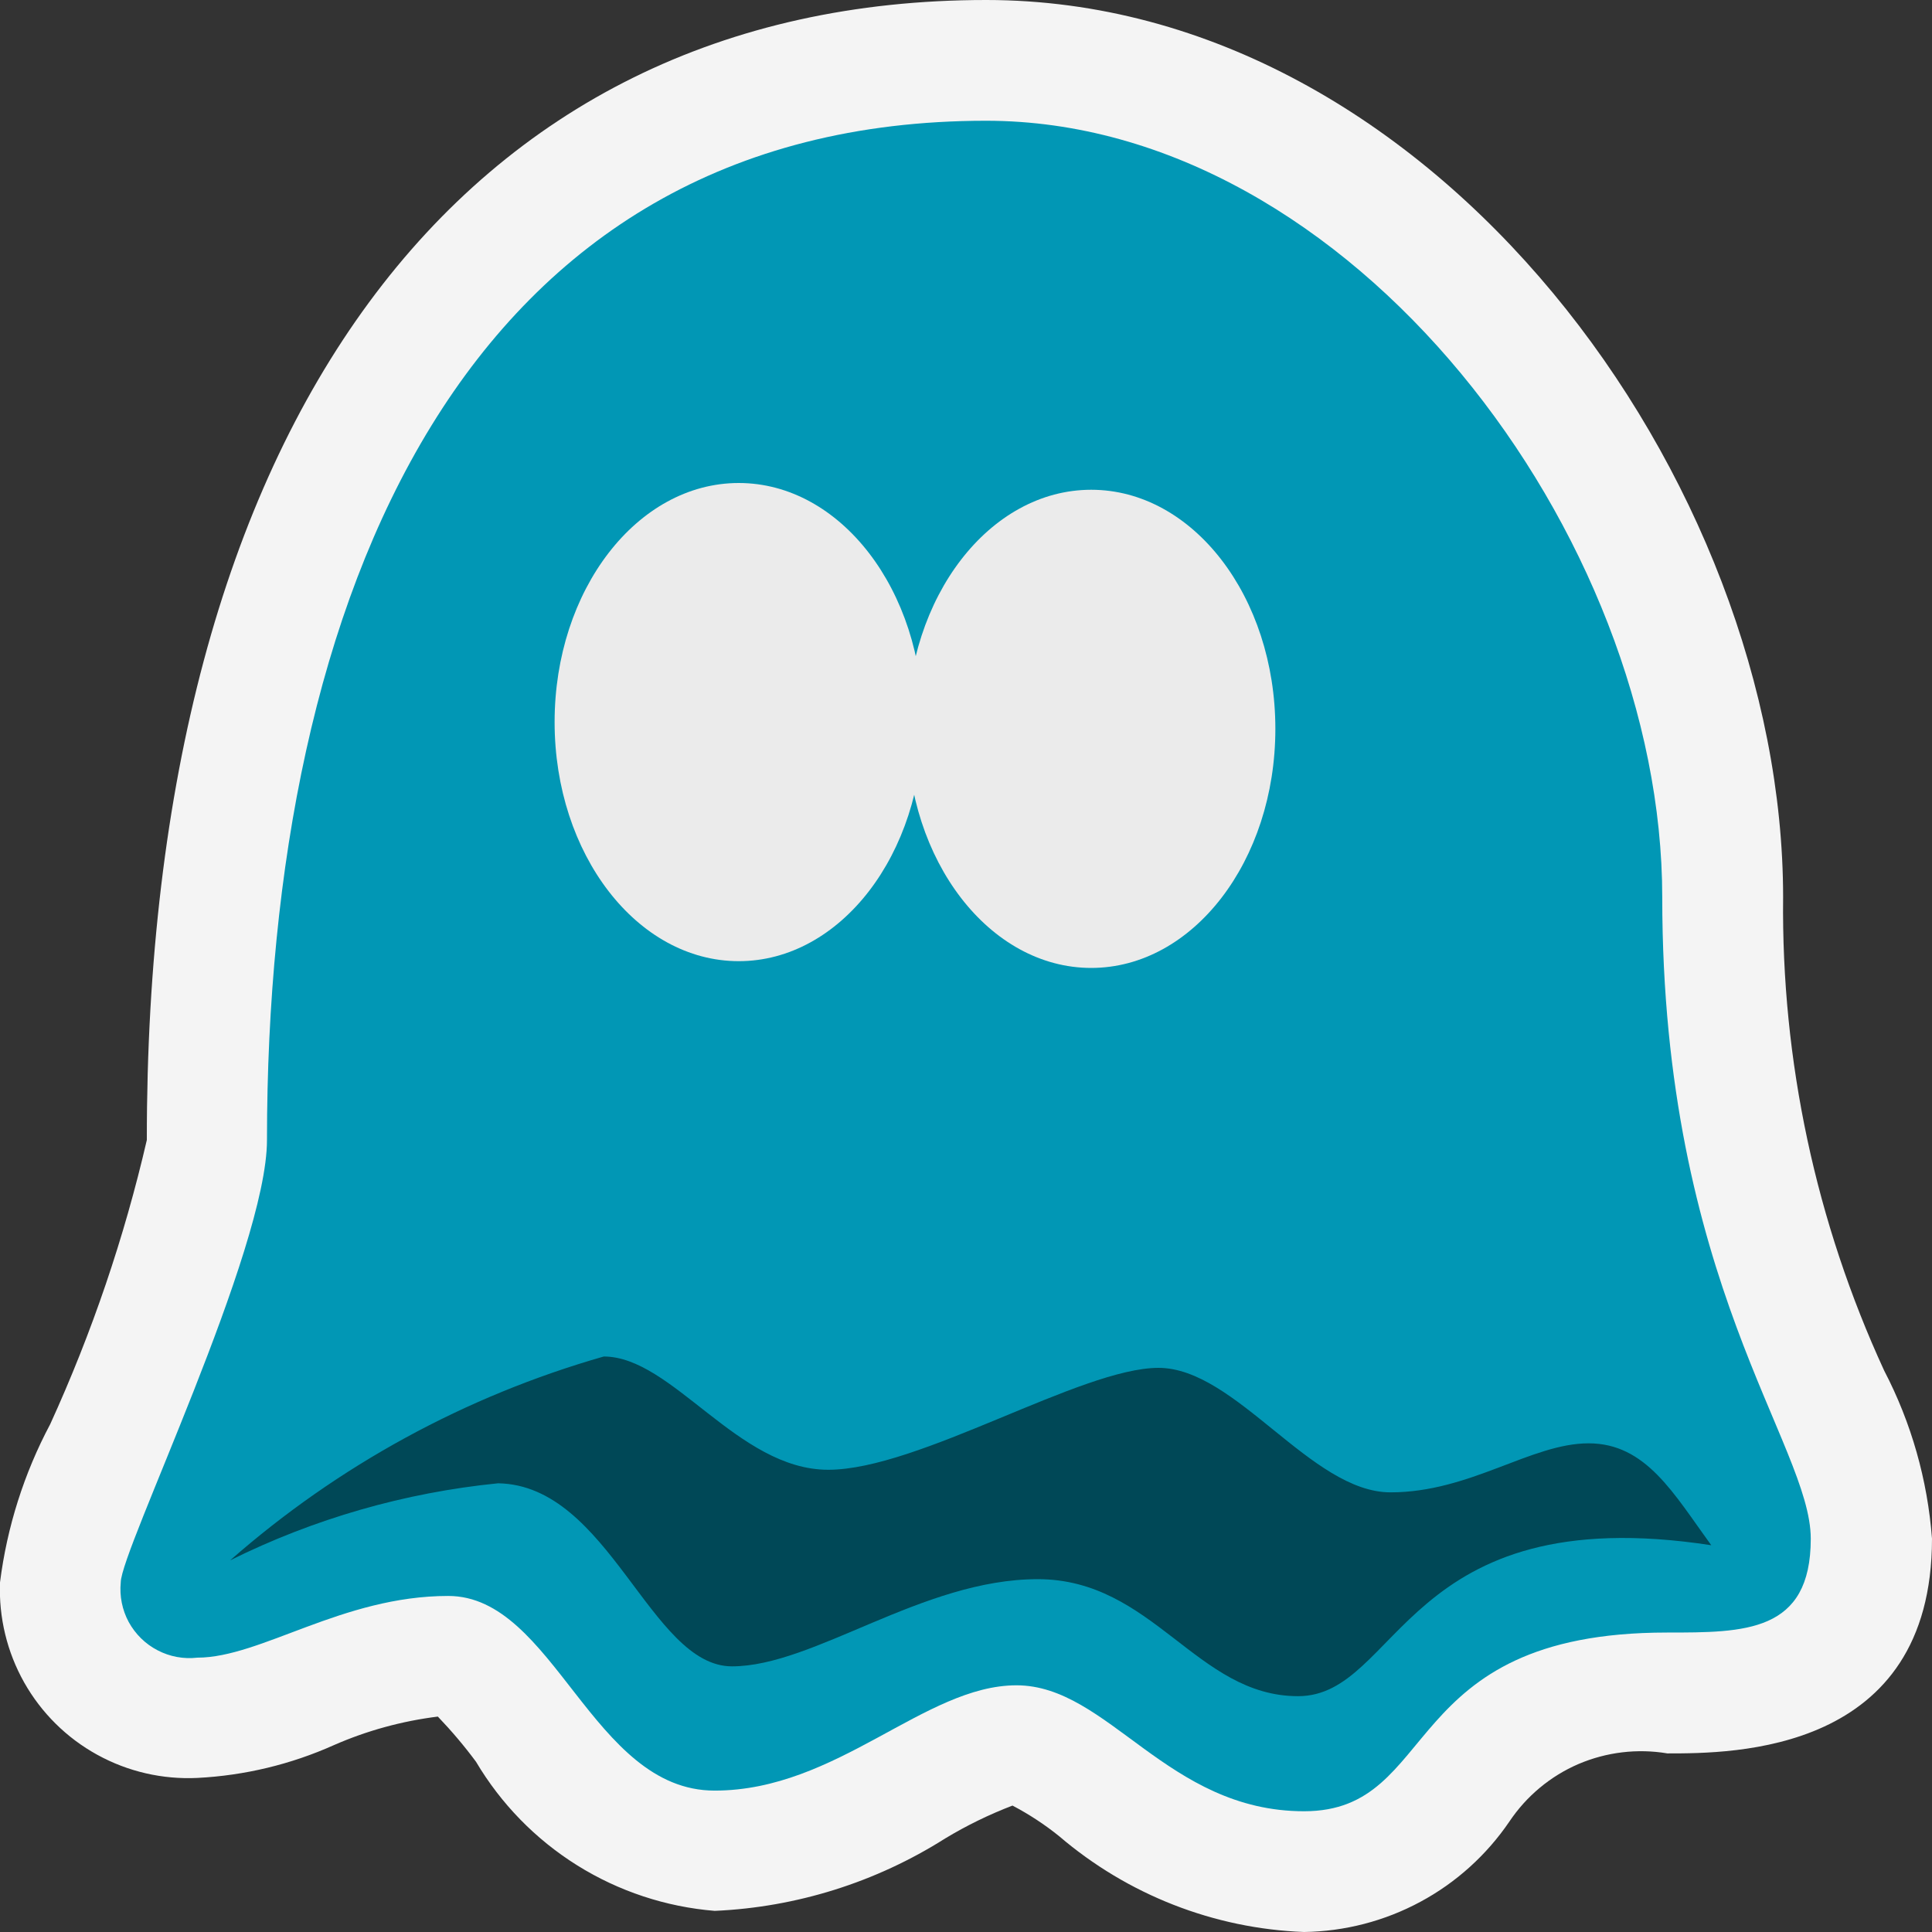 <svg ti:v='1' width='16' height='16' viewBox='0,0,16,16' xmlns='http://www.w3.org/2000/svg' xmlns:ti='urn:schemas-jetbrains-com:tisvg'><rect x="0" y="0" width="16" height="16" fill="#333333" stroke="none"/><g><path d='M0,0L16,0L16,16L0,16Z' fill='#FFFFFF' opacity='0'/><path d='M10.8,16C10.054,15.972,9.339,15.692,8.772,15.207C8.652,15.11,8.522,15.025,8.385,14.953C8.192,15.027,8.005,15.118,7.828,15.225C7.255,15.588,6.597,15.795,5.919,15.825C5.515,15.792,5.124,15.663,4.78,15.448C4.436,15.233,4.149,14.939,3.942,14.59C3.845,14.459,3.739,14.334,3.626,14.216C3.329,14.253,3.04,14.332,2.766,14.452C2.409,14.612,2.026,14.704,1.635,14.724C1.346,14.738,1.059,14.672,0.805,14.532C0.552,14.393,0.342,14.185,0.2,13.933C0.058,13.681,-0.011,13.394,0,13.105C0.058,12.646,0.199,12.202,0.416,11.794C0.761,11.038,1.029,10.25,1.216,9.441C1.211,3.529,3.812,0,8.167,0C11.885,0,14.767,3.994,14.767,7.431C14.752,8.783,15.038,10.122,15.604,11.351C15.829,11.783,15.963,12.256,16,12.742C16,14.521,14.351,14.521,13.809,14.521C13.56,14.479,13.304,14.51,13.072,14.609C12.84,14.709,12.642,14.874,12.501,15.084C12.312,15.362,12.059,15.591,11.763,15.75C11.466,15.91,11.136,15.995,10.8,16ZM10.8,16' fill='#F4F4F4'/><path d='M8.166,1C11.193,1,13.766,4.443,13.766,7.431C13.766,10.618,14.996,11.965,14.996,12.743C14.996,13.521,14.449,13.52,13.805,13.52C11.564,13.52,11.935,15,10.8,15C9.665,15,9.18,13.957,8.418,13.957C7.656,13.957,6.934,14.829,5.918,14.829C4.902,14.829,4.59,13.217,3.712,13.217C2.834,13.217,2.161,13.728,1.634,13.728C1.521,13.741,1.406,13.72,1.305,13.667C1.204,13.615,1.121,13.533,1.066,13.433C1.012,13.333,0.989,13.218,1,13.105C1,12.84,2.211,10.352,2.211,9.442C2.211,4.923,3.855,1,8.166,1ZM8.166,1' fill='#0197B5'/><path d='M1.906,12.922C2.8,12.137,3.856,11.561,5,11.234C5.567,11.234,6.109,12.172,6.859,12.172C7.609,12.172,8.953,11.328,9.594,11.328C10.235,11.328,10.857,12.359,11.516,12.359C12.175,12.359,12.68,11.953,13.156,11.953C13.632,11.953,13.861,12.37,14.172,12.797C11.625,12.406,11.592,14.047,10.75,14.047C9.908,14.047,9.55,13.078,8.594,13.078C7.638,13.078,6.74,13.8,6.062,13.8C5.384,13.8,5.047,12.3,4.125,12.284C3.353,12.361,2.601,12.577,1.906,12.922ZM1.906,12.922' fill='#004857'/><path d='M7.643,5.98C7.643,7.074,6.96,7.96,6.118,7.96C5.276,7.96,4.593,7.074,4.593,5.98C4.593,4.886,5.276,4,6.118,4C6.96,4,7.643,4.886,7.643,5.98Z' fill='#EBEBEB'/><path d='M10.562,6.036C10.562,7.13,9.879,8.016,9.037,8.016C8.195,8.016,7.512,7.13,7.512,6.036C7.512,4.942,8.195,4.056,9.037,4.056C9.879,4.056,10.562,4.942,10.562,6.036Z' fill='#EBEBEB'/></g></svg>